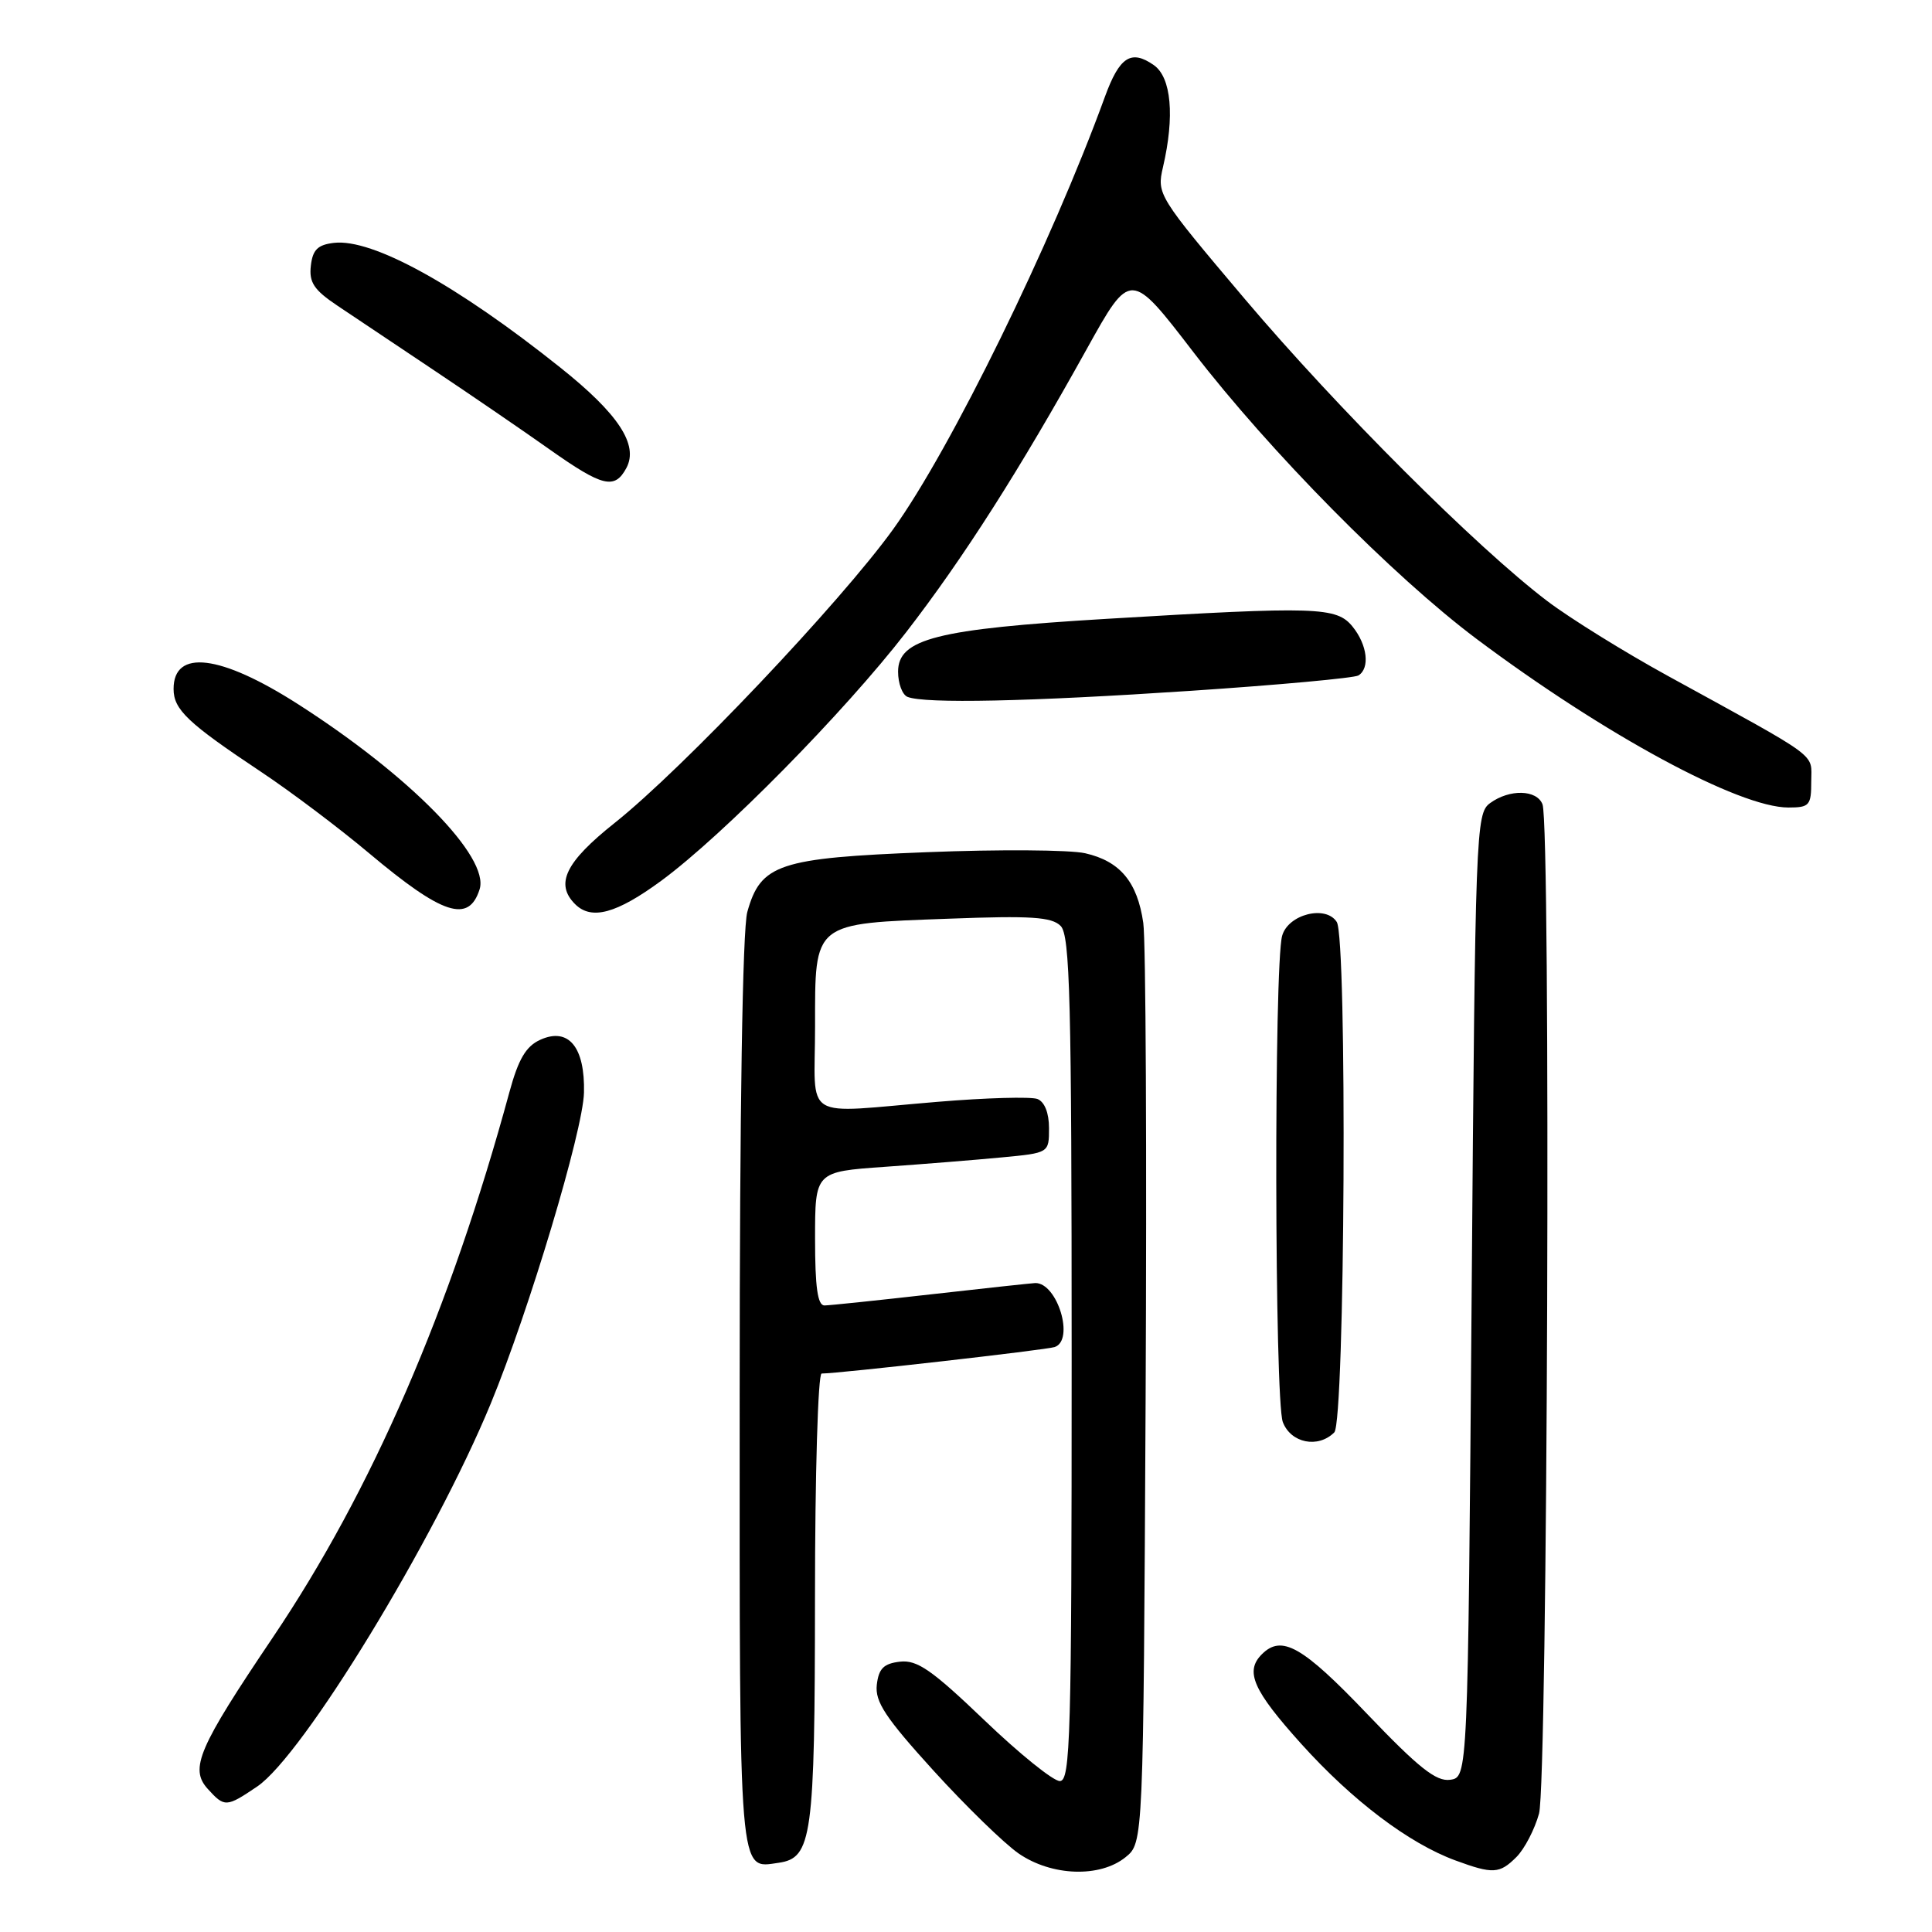 <?xml version="1.0" encoding="UTF-8" standalone="no"?>
<!DOCTYPE svg PUBLIC "-//W3C//DTD SVG 1.1//EN" "http://www.w3.org/Graphics/SVG/1.1/DTD/svg11.dtd" >
<svg xmlns="http://www.w3.org/2000/svg" xmlns:xlink="http://www.w3.org/1999/xlink" version="1.1" viewBox="0 0 256 256">
 <g >
 <path fill="currentColor"
d=" M 149.14 246.09 C 151.50 244.18 151.50 244.18 151.80 185.34 C 151.96 152.98 151.83 124.61 151.49 122.29 C 150.71 116.86 148.41 114.11 143.79 113.06 C 141.75 112.60 132.30 112.54 122.79 112.92 C 103.19 113.69 100.79 114.49 99.02 120.85 C 98.39 123.13 98.01 147.11 98.01 184.63 C 98.00 249.55 97.84 247.59 103.17 246.83 C 107.60 246.19 107.97 243.50 107.99 211.75 C 107.99 195.39 108.39 182.00 108.87 182.00 C 111.11 182.00 138.65 178.87 139.75 178.49 C 142.42 177.58 140.11 169.97 137.18 170.01 C 136.81 170.02 130.65 170.68 123.50 171.49 C 116.35 172.30 109.94 172.97 109.25 172.98 C 108.34 172.99 108.00 170.57 108.00 164.13 C 108.00 155.26 108.00 155.26 117.25 154.61 C 122.34 154.25 129.31 153.69 132.75 153.36 C 139.00 152.77 139.00 152.77 139.00 149.49 C 139.00 147.46 138.41 145.99 137.46 145.62 C 136.61 145.30 130.64 145.46 124.21 146.00 C 105.94 147.51 108.00 148.78 108.00 136.02 C 108.00 122.09 107.62 122.40 125.79 121.73 C 136.59 121.32 139.36 121.50 140.54 122.69 C 141.78 123.93 142.00 132.43 142.00 180.07 C 142.00 230.28 141.84 236.00 140.43 236.00 C 139.56 236.00 135.06 232.37 130.43 227.93 C 123.47 221.27 121.53 219.92 119.25 220.18 C 117.09 220.43 116.43 221.09 116.18 223.25 C 115.93 225.49 117.32 227.60 123.68 234.60 C 127.98 239.33 133.07 244.28 134.98 245.60 C 139.35 248.61 145.75 248.83 149.14 246.09 Z  M 200.94 246.06 C 202.00 245.00 203.35 242.41 203.93 240.31 C 205.07 236.22 205.51 109.48 204.39 106.58 C 203.64 104.62 200.02 104.53 197.44 106.42 C 195.56 107.79 195.48 109.94 195.00 171.67 C 194.50 235.50 194.50 235.50 192.15 235.83 C 190.30 236.09 187.97 234.24 181.13 227.08 C 172.56 218.11 169.83 216.57 167.20 219.20 C 164.93 221.47 166.02 223.96 172.44 231.09 C 179.21 238.60 186.67 244.24 192.83 246.51 C 197.83 248.35 198.70 248.30 200.94 246.06 Z  M 34.07 236.73 C 40.14 232.64 57.55 204.09 65.02 186.00 C 70.09 173.71 77.25 149.84 77.38 144.79 C 77.53 138.74 75.33 136.07 71.58 137.78 C 69.69 138.64 68.69 140.34 67.50 144.71 C 59.67 173.51 49.25 197.54 36.17 216.94 C 26.27 231.62 25.10 234.35 27.52 237.03 C 29.76 239.50 29.98 239.49 34.07 236.73 Z  M 176.80 189.80 C 178.22 188.38 178.53 124.38 177.13 122.17 C 175.68 119.88 170.68 121.15 169.89 124.00 C 168.80 127.95 168.88 185.54 169.98 188.43 C 171.04 191.22 174.65 191.95 176.80 189.80 Z  M 63.55 117.84 C 64.90 113.58 54.32 102.80 39.48 93.30 C 29.20 86.72 23.00 85.97 23.00 91.29 C 23.00 94.03 24.88 95.81 34.60 102.28 C 38.51 104.88 44.95 109.73 48.91 113.06 C 58.65 121.24 62.11 122.37 63.55 117.84 Z  M 87.64 116.69 C 95.85 110.64 111.87 94.38 120.08 83.76 C 127.67 73.94 135.11 62.27 144.01 46.23 C 149.80 35.81 149.80 35.81 158.13 46.66 C 168.22 59.78 184.59 76.36 195.64 84.65 C 212.63 97.37 230.43 107.00 236.97 107.00 C 239.76 107.00 240.00 106.73 240.00 103.54 C 240.00 99.71 241.48 100.80 221.00 89.56 C 215.22 86.39 208.04 81.93 205.03 79.65 C 195.67 72.55 177.21 54.11 164.97 39.65 C 153.42 25.99 153.27 25.74 154.10 22.15 C 155.67 15.40 155.21 10.26 152.89 8.63 C 149.87 6.52 148.34 7.52 146.40 12.84 C 139.33 32.26 125.98 59.52 118.36 70.11 C 111.36 79.83 90.48 101.86 81.45 109.04 C 74.92 114.23 73.52 117.12 76.20 119.80 C 78.37 121.97 81.69 121.06 87.64 116.69 Z  M 157.75 91.54 C 169.44 90.76 179.45 89.84 180.00 89.50 C 181.55 88.54 181.18 85.45 179.23 83.04 C 177.11 80.41 174.53 80.33 146.62 82.00 C 124.13 83.35 119.00 84.65 119.00 89.00 C 119.00 90.56 119.56 92.06 120.25 92.34 C 122.55 93.26 136.30 92.97 157.75 91.54 Z  M 83.00 62.01 C 84.64 58.94 81.95 54.84 74.24 48.70 C 60.51 37.74 49.36 31.60 44.26 32.18 C 42.10 32.43 41.43 33.09 41.19 35.21 C 40.93 37.41 41.60 38.42 44.69 40.49 C 46.78 41.90 52.55 45.76 57.50 49.06 C 62.45 52.37 69.34 57.08 72.81 59.54 C 79.86 64.52 81.45 64.90 83.00 62.01 Z "/>
</g>
</svg>
